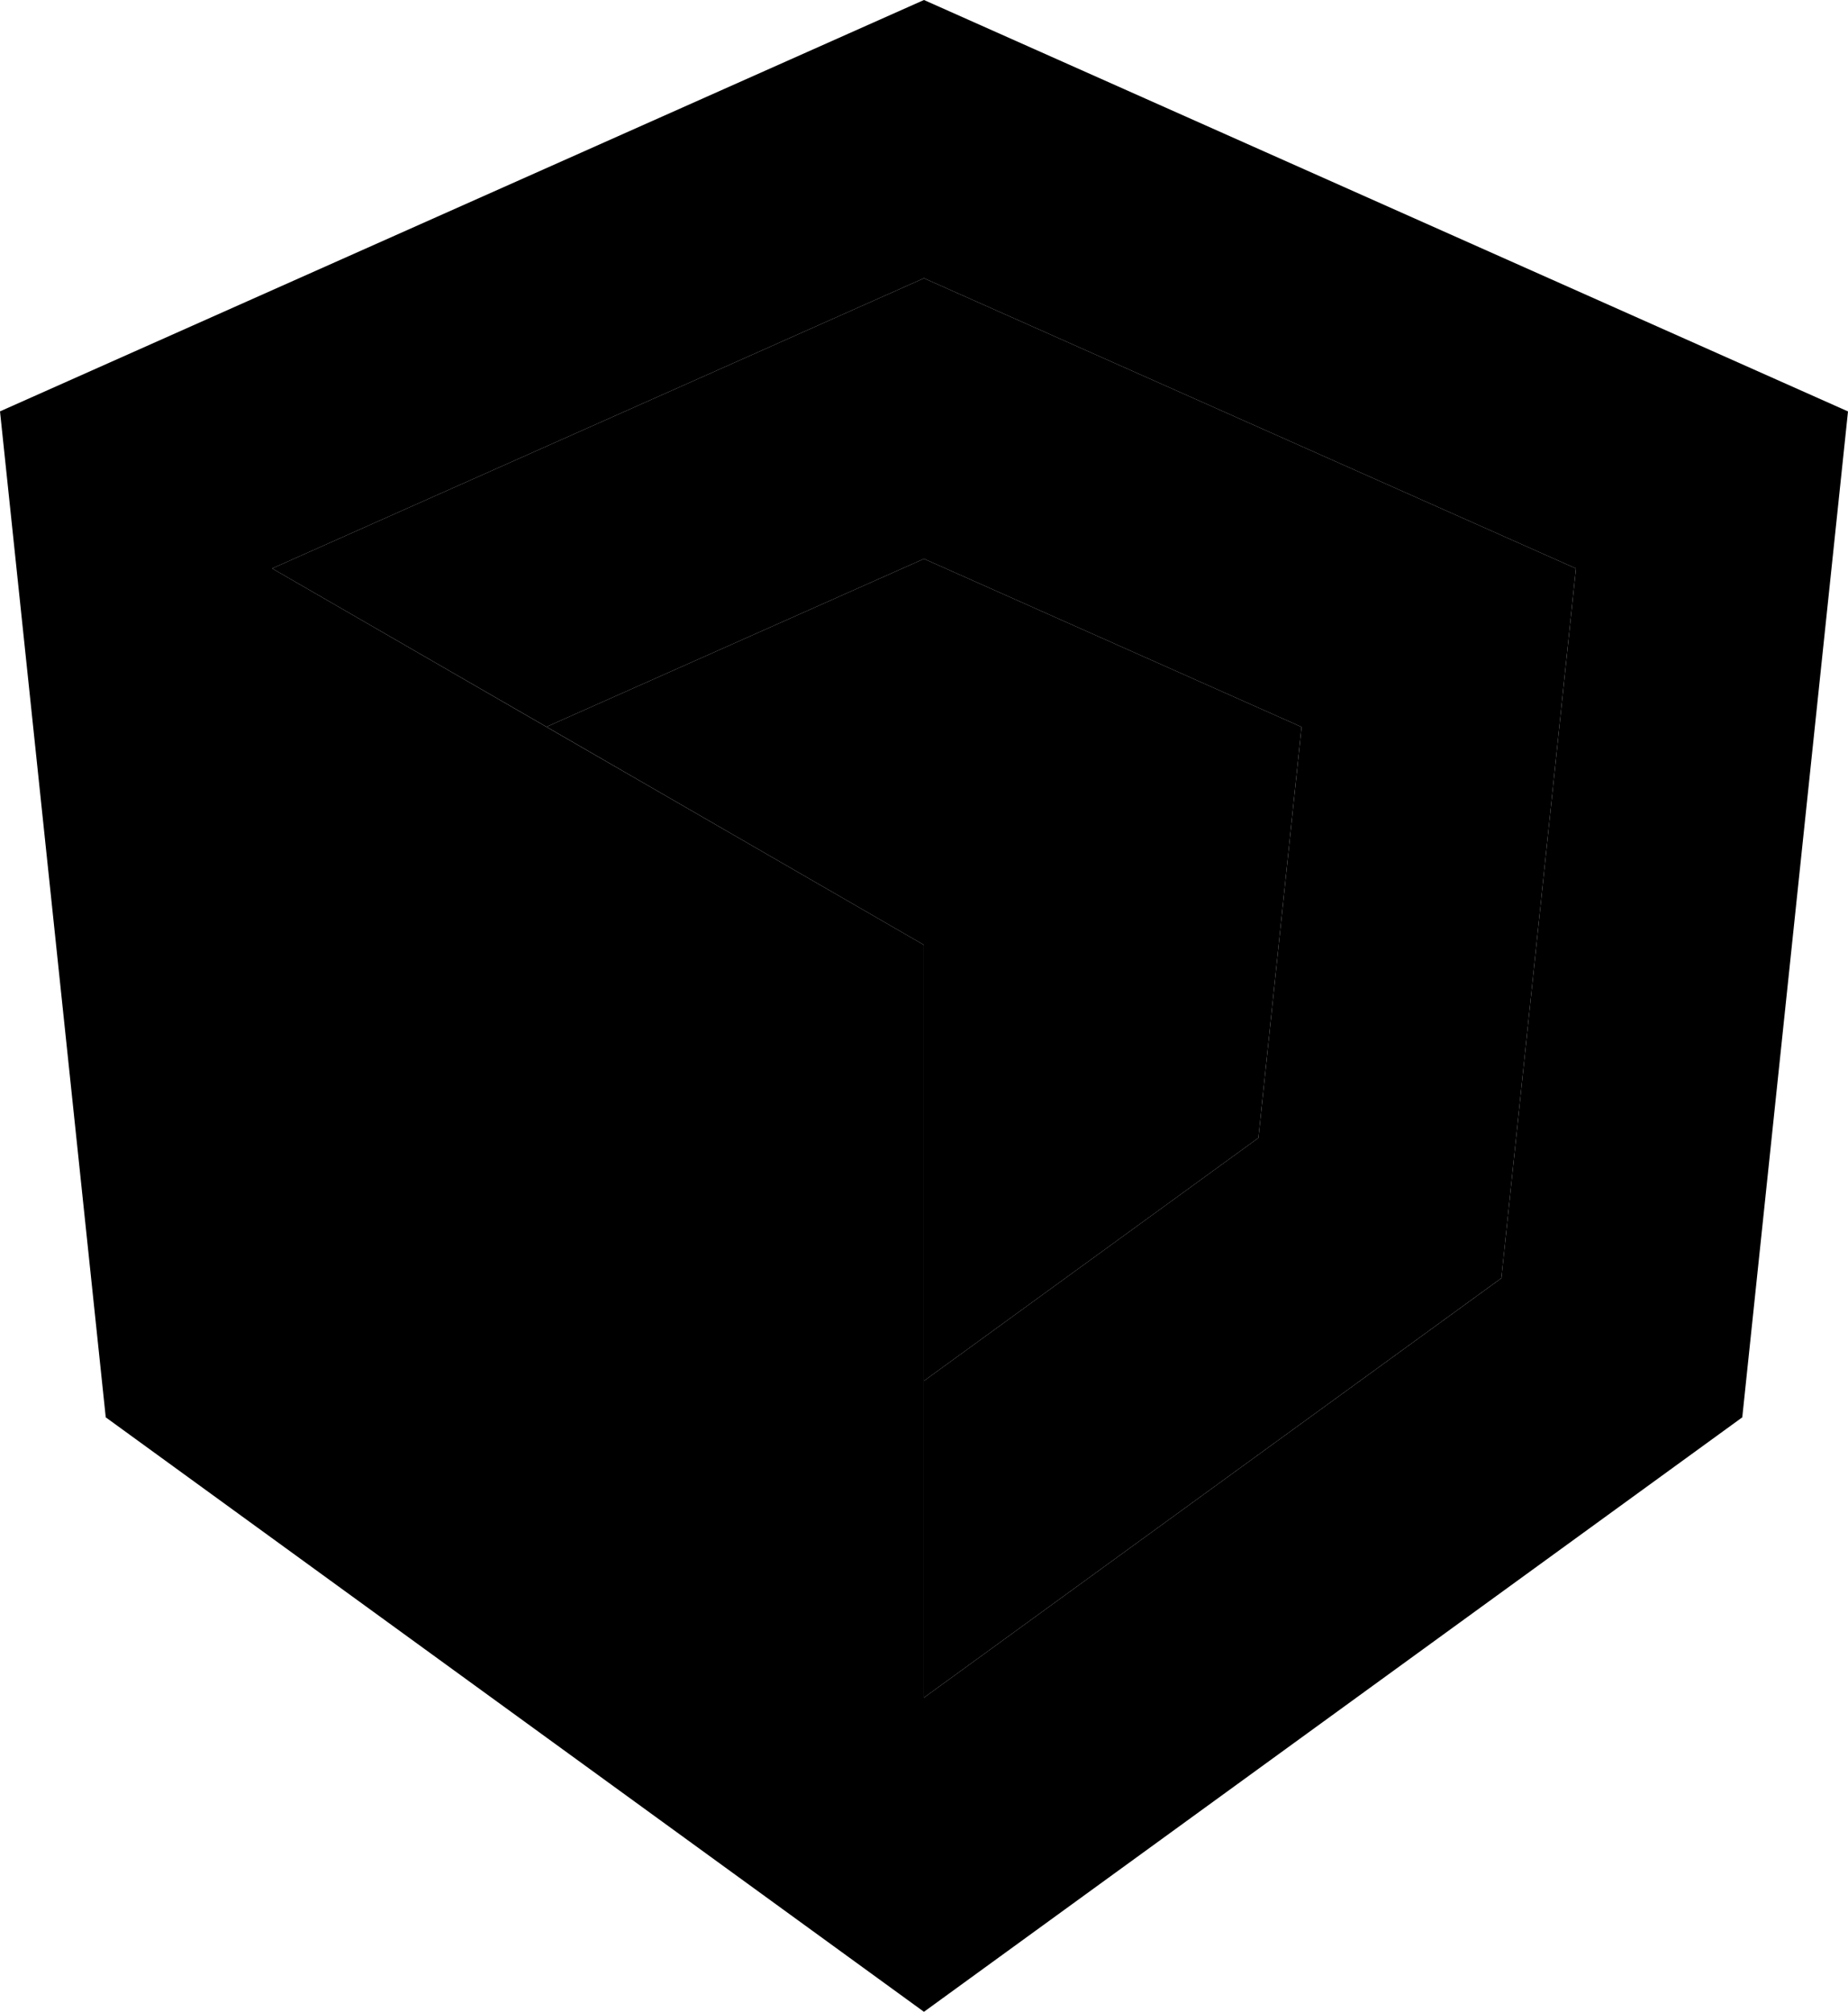 <svg xmlns="http://www.w3.org/2000/svg" viewBox="0 0 254.834 277.436">
  <path d="m179.482 100.252-52.07-23.189-52.055 23.172 52.056 30.077v60.117l46.118-33.508z"/>
  <path d="m37.526 78.392 37.831 21.843 52.056-23.172 52.069 23.189-5.951 56.669-46.118 33.508v43.68l79.624-57.848 10.282-97.866-89.906-40.026z"/>
  <path d="M127.413 0 0 56.73l14.582 138.727 112.828 81.98 112.844-81.98 14.58-138.719zm79.621 176.266-79.621 57.843V130.312l-89.887-51.92 89.887-40.023 89.906 40.026z"/>
</svg>
